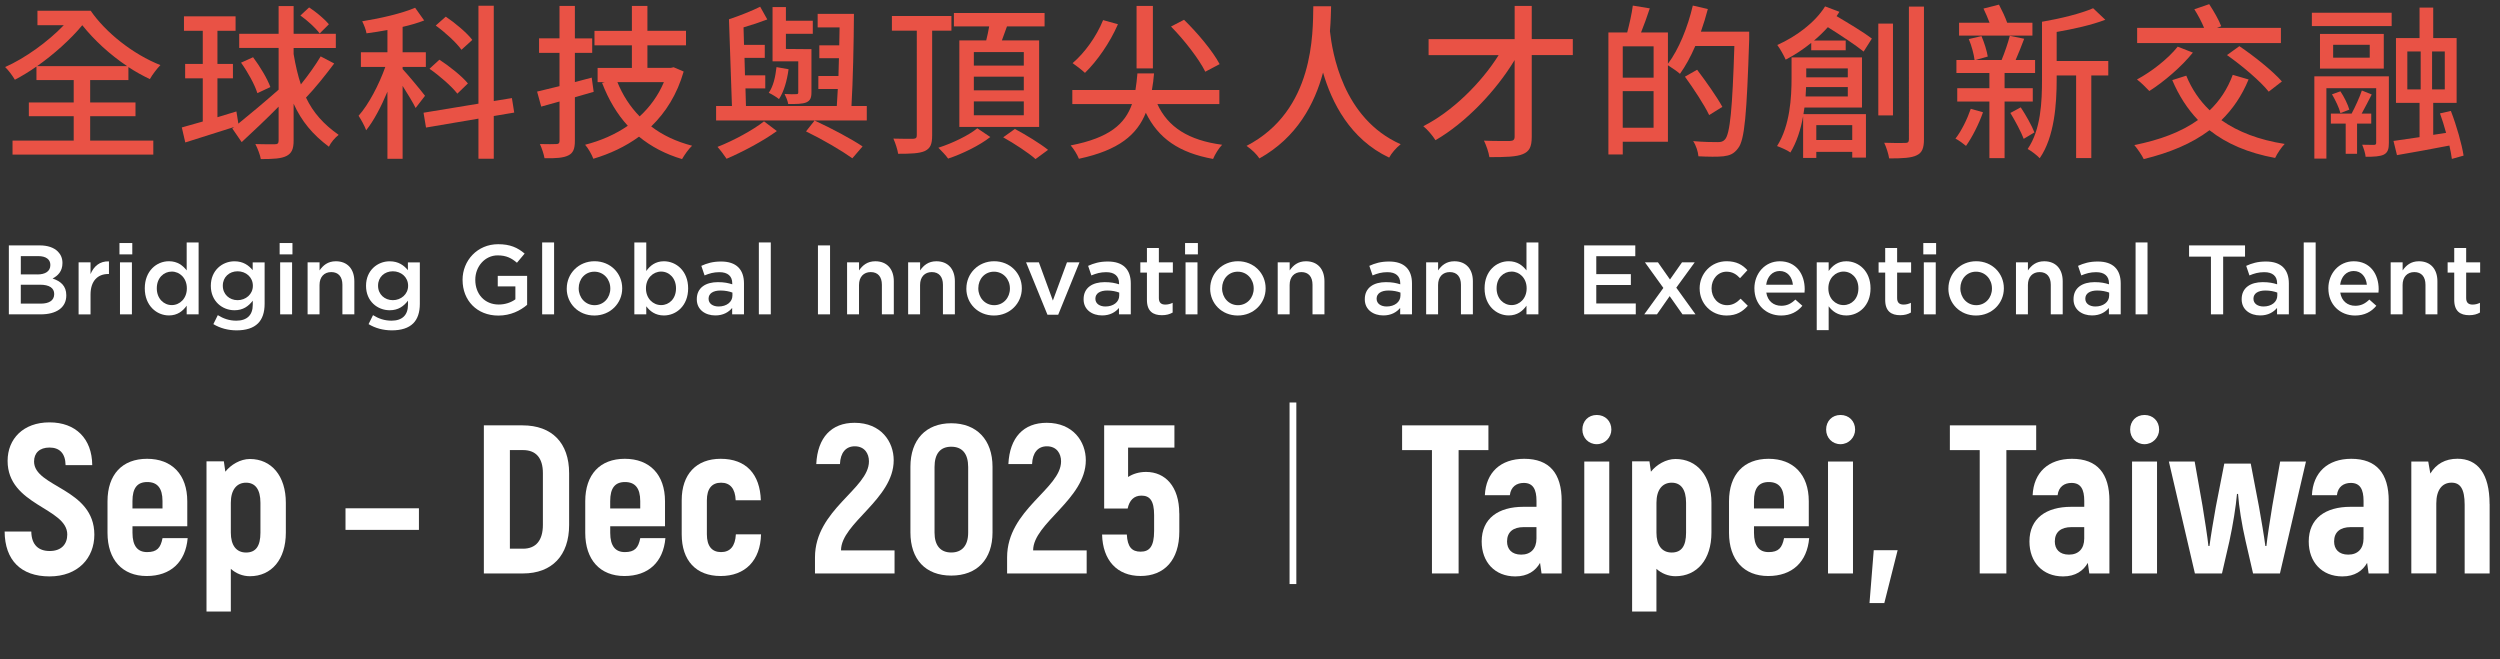 <?xml version="1.0" encoding="UTF-8"?>
<svg id="_圖層_1" data-name="圖層_1" xmlns="http://www.w3.org/2000/svg" version="1.1" viewBox="0 0 877.84 231.5">
  <rect x="0" y="0" width="877.84" height="231.5" fill="#333333" stroke="none"/>
  <!-- Generator: Adobe Illustrator 29.6.1, SVG Export Plug-In . SVG Version: 2.1.1 Build 9)  -->
  <defs>
    <style>
      .st0 {
        fill: #e95245;
      }

      .st1 {
        fill: #fff;
      }
    </style>
  </defs>
  <g>
    <g>
      <path class="st1" d="M3.11,86.17h10.86c2.77,0,4.95.76,6.33,2.14,1.07,1.07,1.63,2.39,1.63,4.01v.07c0,2.91-1.66,4.46-3.46,5.4,2.84.97,4.81,2.59,4.81,5.88v.07c0,4.32-3.56,6.64-8.96,6.64H3.11v-24.21ZM13.11,96.37c2.73,0,4.57-1.07,4.57-3.29v-.07c0-1.9-1.52-3.08-4.25-3.08h-6.12v6.43h5.81ZM14.36,106.61c2.91,0,4.67-1.14,4.67-3.32v-.07c0-2.04-1.63-3.25-4.98-3.25h-6.75v6.64h7.06Z"/>
      <path class="st1" d="M27.6,92.12h4.19v4.12c1.14-2.73,3.25-4.6,6.47-4.46v4.43h-.24c-3.67,0-6.23,2.39-6.23,7.23v6.95h-4.19v-18.26Z"/>
      <path class="st1" d="M41.95,85.34h4.5v3.98h-4.5v-3.98ZM42.13,92.12h4.19v18.26h-4.19v-18.26Z"/>
      <path class="st1" d="M50.84,101.28v-.07c0-6.05,4.12-9.48,8.48-9.48,3.01,0,4.91,1.52,6.23,3.22v-9.82h4.19v25.25h-4.19v-3.04c-1.35,1.9-3.25,3.42-6.23,3.42-4.29,0-8.48-3.42-8.48-9.48ZM65.61,101.28v-.07c0-3.53-2.49-5.85-5.29-5.85s-5.26,2.21-5.26,5.85v.07c0,3.53,2.42,5.85,5.26,5.85s5.29-2.35,5.29-5.85Z"/>
      <path class="st1" d="M74.92,113.81l1.56-3.15c1.94,1.21,4.01,1.94,6.5,1.94,3.74,0,5.78-1.94,5.78-5.6v-1.42c-1.52,1.97-3.42,3.36-6.43,3.36-4.29,0-8.3-3.18-8.3-8.54v-.07c0-5.4,4.05-8.58,8.3-8.58,3.08,0,4.98,1.42,6.4,3.11v-2.73h4.19v14.53c0,3.08-.8,5.36-2.32,6.88-1.66,1.66-4.22,2.46-7.51,2.46-3.01,0-5.81-.76-8.16-2.18ZM88.79,100.38v-.07c0-3.01-2.46-5.05-5.36-5.05s-5.19,2.01-5.19,5.02v.07c0,3.01,2.32,5.05,5.19,5.05s5.36-2.08,5.36-5.02Z"/>
      <path class="st1" d="M98.19,85.34h4.5v3.98h-4.5v-3.98ZM98.37,92.12h4.19v18.26h-4.19v-18.26Z"/>
      <path class="st1" d="M108.02,92.12h4.19v2.84c1.18-1.73,2.87-3.22,5.71-3.22,4.12,0,6.5,2.77,6.5,7.02v11.62h-4.19v-10.38c0-2.84-1.42-4.46-3.91-4.46s-4.12,1.7-4.12,4.53v10.31h-4.19v-18.26Z"/>
      <path class="st1" d="M129.42,113.81l1.56-3.15c1.94,1.21,4.01,1.94,6.5,1.94,3.74,0,5.78-1.94,5.78-5.6v-1.42c-1.52,1.97-3.42,3.36-6.43,3.36-4.29,0-8.3-3.18-8.3-8.54v-.07c0-5.4,4.05-8.58,8.3-8.58,3.08,0,4.98,1.42,6.4,3.11v-2.73h4.19v14.53c0,3.08-.8,5.36-2.32,6.88-1.66,1.66-4.22,2.46-7.51,2.46-3.01,0-5.81-.76-8.16-2.18ZM143.3,100.38v-.07c0-3.01-2.46-5.05-5.36-5.05s-5.19,2.01-5.19,5.02v.07c0,3.01,2.32,5.05,5.19,5.05s5.36-2.08,5.36-5.02Z"/>
      <path class="st1" d="M162.42,98.34v-.07c0-6.78,5.19-12.52,12.49-12.52,4.22,0,6.81,1.18,9.31,3.29l-2.7,3.22c-1.87-1.59-3.7-2.59-6.78-2.59-4.46,0-7.85,3.91-7.85,8.54v.07c0,4.98,3.29,8.65,8.23,8.65,2.28,0,4.36-.73,5.85-1.83v-4.53h-6.19v-3.7h10.31v10.17c-2.39,2.04-5.81,3.77-10.1,3.77-7.58,0-12.56-5.4-12.56-12.45Z"/>
      <path class="st1" d="M190.37,85.13h4.19v25.25h-4.19v-25.25Z"/>
      <path class="st1" d="M199.01,101.35v-.07c0-5.22,4.15-9.55,9.75-9.55s9.72,4.25,9.72,9.48v.07c0,5.19-4.15,9.51-9.79,9.51s-9.69-4.25-9.69-9.44ZM214.3,101.35v-.07c0-3.22-2.32-5.88-5.6-5.88s-5.5,2.63-5.5,5.81v.07c0,3.18,2.32,5.88,5.57,5.88s5.53-2.66,5.53-5.81Z"/>
      <path class="st1" d="M226.93,107.54v2.84h-4.19v-25.25h4.19v10.03c1.35-1.9,3.25-3.42,6.19-3.42,4.32,0,8.51,3.42,8.51,9.48v.07c0,6.05-4.15,9.48-8.51,9.48-3.01,0-4.91-1.52-6.19-3.22ZM237.37,101.28v-.07c0-3.53-2.39-5.85-5.22-5.85s-5.33,2.35-5.33,5.85v.07c0,3.53,2.49,5.85,5.33,5.85s5.22-2.25,5.22-5.85Z"/>
      <path class="st1" d="M257.09,110.38v-2.25c-1.25,1.49-3.15,2.63-5.92,2.63-3.46,0-6.5-1.97-6.5-5.64v-.07c0-4.05,3.15-5.98,7.4-5.98,2.21,0,3.63.31,5.05.76v-.35c0-2.53-1.59-3.91-4.5-3.91-2.04,0-3.56.45-5.22,1.14l-1.14-3.36c2.01-.9,3.98-1.52,6.95-1.52,5.4,0,8.03,2.84,8.03,7.71v10.83h-4.15ZM257.19,102.74c-1.07-.42-2.56-.73-4.19-.73-2.63,0-4.19,1.07-4.19,2.84v.07c0,1.73,1.56,2.7,3.53,2.7,2.77,0,4.84-1.56,4.84-3.84v-1.04Z"/>
      <path class="st1" d="M266.46,85.13h4.19v25.25h-4.19v-25.25Z"/>
      <path class="st1" d="M287.21,86.17h4.25v24.21h-4.25v-24.21Z"/>
      <path class="st1" d="M297.45,92.12h4.19v2.84c1.18-1.73,2.87-3.22,5.71-3.22,4.12,0,6.5,2.77,6.5,7.02v11.62h-4.19v-10.38c0-2.84-1.42-4.46-3.91-4.46s-4.12,1.7-4.12,4.53v10.31h-4.19v-18.26Z"/>
      <path class="st1" d="M318.89,92.12h4.19v2.84c1.18-1.73,2.87-3.22,5.71-3.22,4.12,0,6.5,2.77,6.5,7.02v11.62h-4.19v-10.38c0-2.84-1.42-4.46-3.91-4.46s-4.12,1.7-4.12,4.53v10.31h-4.19v-18.26Z"/>
      <path class="st1" d="M339.33,101.35v-.07c0-5.22,4.15-9.55,9.75-9.55s9.72,4.25,9.72,9.48v.07c0,5.19-4.15,9.51-9.79,9.51s-9.69-4.25-9.69-9.44ZM354.62,101.35v-.07c0-3.22-2.32-5.88-5.6-5.88s-5.5,2.63-5.5,5.81v.07c0,3.18,2.32,5.88,5.57,5.88s5.53-2.66,5.53-5.81Z"/>
      <path class="st1" d="M360.29,92.12h4.5l4.91,13.42,4.95-13.42h4.39l-7.47,18.4h-3.77l-7.51-18.4Z"/>
      <path class="st1" d="M392.91,110.38v-2.25c-1.25,1.49-3.15,2.63-5.92,2.63-3.46,0-6.5-1.97-6.5-5.64v-.07c0-4.05,3.15-5.98,7.4-5.98,2.21,0,3.63.31,5.05.76v-.35c0-2.53-1.59-3.91-4.5-3.91-2.04,0-3.56.45-5.22,1.14l-1.14-3.36c2.01-.9,3.98-1.52,6.95-1.52,5.4,0,8.03,2.84,8.03,7.71v10.83h-4.15ZM393.01,102.74c-1.07-.42-2.56-.73-4.19-.73-2.63,0-4.19,1.07-4.19,2.84v.07c0,1.73,1.56,2.7,3.53,2.7,2.77,0,4.84-1.56,4.84-3.84v-1.04Z"/>
      <path class="st1" d="M402.73,105.33v-9.62h-2.32v-3.6h2.32v-5.02h4.19v5.02h4.91v3.6h-4.91v8.96c0,1.63.83,2.28,2.25,2.28.93,0,1.76-.21,2.59-.62v3.42c-1.04.59-2.21.93-3.77.93-3.08,0-5.26-1.35-5.26-5.36Z"/>
      <path class="st1" d="M416.12,85.34h4.5v3.98h-4.5v-3.98ZM416.29,92.12h4.19v18.26h-4.19v-18.26Z"/>
      <path class="st1" d="M424.94,101.35v-.07c0-5.22,4.15-9.55,9.75-9.55s9.72,4.25,9.72,9.48v.07c0,5.19-4.15,9.51-9.79,9.51s-9.69-4.25-9.69-9.44ZM440.22,101.35v-.07c0-3.22-2.32-5.88-5.6-5.88s-5.5,2.63-5.5,5.81v.07c0,3.18,2.32,5.88,5.57,5.88s5.53-2.66,5.53-5.81Z"/>
      <path class="st1" d="M448.66,92.12h4.19v2.84c1.18-1.73,2.87-3.22,5.71-3.22,4.12,0,6.5,2.77,6.5,7.02v11.62h-4.19v-10.38c0-2.84-1.42-4.46-3.91-4.46s-4.12,1.7-4.12,4.53v10.31h-4.19v-18.26Z"/>
      <path class="st1" d="M491.65,110.38v-2.25c-1.25,1.49-3.15,2.63-5.92,2.63-3.46,0-6.5-1.97-6.5-5.64v-.07c0-4.05,3.15-5.98,7.4-5.98,2.21,0,3.63.31,5.05.76v-.35c0-2.53-1.59-3.91-4.5-3.91-2.04,0-3.56.45-5.22,1.14l-1.14-3.36c2.01-.9,3.98-1.52,6.95-1.52,5.4,0,8.03,2.84,8.03,7.71v10.83h-4.15ZM491.76,102.74c-1.07-.42-2.56-.73-4.19-.73-2.63,0-4.19,1.07-4.19,2.84v.07c0,1.73,1.56,2.7,3.53,2.7,2.77,0,4.84-1.56,4.84-3.84v-1.04Z"/>
      <path class="st1" d="M500.78,92.12h4.19v2.84c1.18-1.73,2.87-3.22,5.71-3.22,4.12,0,6.5,2.77,6.5,7.02v11.62h-4.19v-10.38c0-2.84-1.42-4.46-3.91-4.46s-4.12,1.7-4.12,4.53v10.31h-4.19v-18.26Z"/>
      <path class="st1" d="M521.29,101.28v-.07c0-6.05,4.12-9.48,8.48-9.48,3.01,0,4.91,1.52,6.23,3.22v-9.82h4.19v25.25h-4.19v-3.04c-1.35,1.9-3.25,3.42-6.23,3.42-4.29,0-8.48-3.42-8.48-9.48ZM536.06,101.28v-.07c0-3.53-2.49-5.85-5.29-5.85s-5.26,2.21-5.26,5.85v.07c0,3.53,2.42,5.85,5.26,5.85s5.29-2.35,5.29-5.85Z"/>
      <path class="st1" d="M556.26,86.17h17.95v3.8h-13.7v6.3h12.14v3.8h-12.14v6.5h13.87v3.8h-18.13v-24.21Z"/>
      <path class="st1" d="M584.07,101.11l-6.47-8.99h4.57l4.22,6.02,4.22-6.02h4.46l-6.47,8.89,6.75,9.37h-4.57l-4.5-6.4-4.46,6.4h-4.46l6.71-9.27Z"/>
      <path class="st1" d="M596.8,101.35v-.07c0-5.19,4.01-9.55,9.48-9.55,3.46,0,5.6,1.28,7.3,3.15l-2.59,2.8c-1.28-1.35-2.63-2.28-4.74-2.28-3.04,0-5.26,2.63-5.26,5.81v.07c0,3.25,2.25,5.88,5.47,5.88,1.97,0,3.42-.93,4.74-2.28l2.52,2.49c-1.8,2.01-3.91,3.42-7.47,3.42-5.43,0-9.44-4.25-9.44-9.44Z"/>
      <path class="st1" d="M616.03,101.32v-.07c0-5.22,3.7-9.51,8.92-9.51,5.81,0,8.75,4.57,8.75,9.82,0,.38-.03.76-.07,1.18h-13.42c.45,2.97,2.56,4.63,5.26,4.63,2.04,0,3.49-.76,4.95-2.18l2.46,2.18c-1.73,2.08-4.12,3.42-7.47,3.42-5.29,0-9.37-3.84-9.37-9.48ZM629.55,99.97c-.28-2.7-1.87-4.81-4.64-4.81-2.56,0-4.36,1.97-4.74,4.81h9.37Z"/>
      <path class="st1" d="M637.92,92.12h4.19v3.04c1.35-1.9,3.25-3.42,6.19-3.42,4.32,0,8.51,3.42,8.51,9.48v.07c0,6.05-4.15,9.48-8.51,9.48-3.01,0-4.91-1.52-6.19-3.22v8.37h-4.19v-23.8ZM652.55,101.28v-.07c0-3.53-2.39-5.85-5.22-5.85s-5.33,2.35-5.33,5.85v.07c0,3.53,2.49,5.85,5.33,5.85s5.22-2.25,5.22-5.85Z"/>
      <path class="st1" d="M661.96,105.33v-9.62h-2.32v-3.6h2.32v-5.02h4.19v5.02h4.91v3.6h-4.91v8.96c0,1.63.83,2.28,2.25,2.28.93,0,1.76-.21,2.59-.62v3.42c-1.04.59-2.21.93-3.77.93-3.08,0-5.26-1.35-5.26-5.36Z"/>
      <path class="st1" d="M675.34,85.34h4.5v3.98h-4.5v-3.98ZM675.52,92.12h4.19v18.26h-4.19v-18.26Z"/>
      <path class="st1" d="M684.16,101.35v-.07c0-5.22,4.15-9.55,9.75-9.55s9.72,4.25,9.72,9.48v.07c0,5.19-4.15,9.51-9.79,9.51s-9.69-4.25-9.69-9.44ZM699.45,101.35v-.07c0-3.22-2.32-5.88-5.6-5.88s-5.5,2.63-5.5,5.81v.07c0,3.18,2.32,5.88,5.57,5.88s5.53-2.66,5.53-5.81Z"/>
      <path class="st1" d="M707.89,92.12h4.19v2.84c1.18-1.73,2.87-3.22,5.71-3.22,4.12,0,6.5,2.77,6.5,7.02v11.62h-4.19v-10.38c0-2.84-1.42-4.46-3.91-4.46s-4.12,1.7-4.12,4.53v10.31h-4.19v-18.26Z"/>
      <path class="st1" d="M740.51,110.38v-2.25c-1.25,1.49-3.15,2.63-5.92,2.63-3.46,0-6.5-1.97-6.5-5.64v-.07c0-4.05,3.15-5.98,7.4-5.98,2.21,0,3.63.31,5.05.76v-.35c0-2.53-1.59-3.91-4.5-3.91-2.04,0-3.56.45-5.22,1.14l-1.14-3.36c2.01-.9,3.98-1.52,6.95-1.52,5.4,0,8.03,2.84,8.03,7.71v10.83h-4.15ZM740.61,102.74c-1.07-.42-2.56-.73-4.19-.73-2.63,0-4.19,1.07-4.19,2.84v.07c0,1.73,1.56,2.7,3.53,2.7,2.77,0,4.84-1.56,4.84-3.84v-1.04Z"/>
      <path class="st1" d="M749.88,85.13h4.19v25.25h-4.19v-25.25Z"/>
      <path class="st1" d="M776.34,90.11h-7.68v-3.94h19.65v3.94h-7.68v20.27h-4.29v-20.27Z"/>
      <path class="st1" d="M799.55,110.38v-2.25c-1.25,1.49-3.15,2.63-5.92,2.63-3.46,0-6.5-1.97-6.5-5.64v-.07c0-4.05,3.15-5.98,7.4-5.98,2.21,0,3.63.31,5.05.76v-.35c0-2.53-1.59-3.91-4.5-3.91-2.04,0-3.56.45-5.22,1.14l-1.14-3.36c2.01-.9,3.98-1.52,6.95-1.52,5.4,0,8.03,2.84,8.03,7.71v10.83h-4.15ZM799.65,102.74c-1.07-.42-2.56-.73-4.19-.73-2.63,0-4.19,1.07-4.19,2.84v.07c0,1.73,1.56,2.7,3.53,2.7,2.77,0,4.84-1.56,4.84-3.84v-1.04Z"/>
      <path class="st1" d="M808.92,85.13h4.19v25.25h-4.19v-25.25Z"/>
      <path class="st1" d="M817.57,101.32v-.07c0-5.22,3.7-9.51,8.92-9.51,5.81,0,8.75,4.57,8.75,9.82,0,.38-.03.76-.07,1.18h-13.42c.45,2.97,2.56,4.63,5.26,4.63,2.04,0,3.49-.76,4.95-2.18l2.46,2.18c-1.73,2.08-4.12,3.42-7.47,3.42-5.29,0-9.37-3.84-9.37-9.48ZM831.09,99.97c-.28-2.7-1.87-4.81-4.64-4.81-2.56,0-4.36,1.97-4.74,4.81h9.37Z"/>
      <path class="st1" d="M839.46,92.12h4.19v2.84c1.18-1.73,2.87-3.22,5.71-3.22,4.12,0,6.5,2.77,6.5,7.02v11.62h-4.19v-10.38c0-2.84-1.42-4.46-3.91-4.46s-4.12,1.7-4.12,4.53v10.31h-4.19v-18.26Z"/>
      <path class="st1" d="M861.77,105.33v-9.62h-2.32v-3.6h2.32v-5.02h4.19v5.02h4.91v3.6h-4.91v8.96c0,1.63.83,2.28,2.25,2.28.93,0,1.76-.21,2.59-.62v3.42c-1.04.59-2.21.93-3.77.93-3.08,0-5.26-1.35-5.26-5.36Z"/>
    </g>
    <g>
      <path class="st0" d="M31.84,3.76c5.27,7.7,14.94,15.34,24.49,19.1-1.16,1.16-2.89,3.42-3.71,4.92-2.55-1.22-5.09-2.61-7.53-4.23v4.57h-13.43v7.87h15.92v4.81h-15.92v8.57h22.17v4.92H4.4v-4.92h21.48v-8.57h-15.75v-4.81h15.75v-7.87h-13.08v-4.75c-2.55,1.79-5.15,3.36-7.58,4.63-.81-1.39-2.2-3.3-3.42-4.46,6.95-3.07,14.94-8.8,20.61-14.7h-9.26V3.76h18.7ZM28.89,8.86c-4.17,5.04-10.02,10.25-15.86,14.36h31.61c-6.08-4.05-11.58-9.15-15.75-14.36Z"/>
      <path class="st0" d="M71.2,42.67v-15.17h-6.19v-5.04h6.19v-11.64h-6.6v-5.09h18.12v5.09h-6.37v11.64h5.44v5.04h-5.44v13.66l6.66-2.03.69,4.28c3.88-3.13,9.2-7.58,14.13-11.92v-14.65h-13.84v-4.98h13.84V2.14h5.27v9.73h14.82v4.98h-14.82v2.14c.69,4.05,1.51,7.58,2.55,10.65,2.49-3.07,5.21-6.89,6.95-9.84l4.75,2.49c-3.07,4.11-6.83,8.8-9.9,11.98,2.55,5.33,6.19,9.38,11.46,13.08-1.27.98-2.72,2.66-3.42,4.17-5.73-4.28-9.61-8.97-12.39-15.11v12.97c0,2.95-.69,4.46-2.49,5.38-1.79.93-4.57,1.1-9.03,1.1-.23-1.45-1.16-3.82-1.91-5.27,3.13.12,5.96.06,6.89.06.87,0,1.27-.29,1.27-1.27v-11.93c-4.46,4.52-9.15,8.92-12.97,12.45l-3.3-4.8.69-.52-17.19,5.44-1.22-5.27,7.35-2.08ZM88.86,20.09c2.43,3.24,5.04,7.58,6.08,10.48l-4.57,2.14c-.87-2.89-3.36-7.41-5.73-10.71l4.23-1.91ZM108.54,2.6c2.49,1.62,5.5,4.17,6.95,5.91l-3.24,3.24c-1.39-1.91-4.28-4.52-6.77-6.31l3.07-2.84Z"/>
      <path class="st0" d="M148.95,7.18c-2.2.87-4.81,1.62-7.58,2.26v8.92h8.16v5.15h-8.16v.75c1.62,1.68,6.72,7.82,7.87,9.38l-3.3,4.28c-.87-1.79-2.84-5.04-4.57-7.76v25.59h-5.33v-23.56c-2.2,5.27-4.81,10.25-7.47,13.55-.52-1.51-1.79-3.76-2.66-5.09,3.53-3.94,7.18-10.94,9.38-17.14h-8.57v-5.15h9.32v-7.82c-2.49.46-4.98.87-7.35,1.16-.17-1.22-.93-3.07-1.51-4.23,6.54-1.04,14.01-2.78,18.58-4.75l3.18,4.46ZM168,36.41V2.02h5.38v33.46l6.37-1.04.81,5.09-7.18,1.21v14.99h-5.38v-14.07l-18.41,3.13-.87-5.21,19.28-3.18ZM154.28,20.96c3.59,2.32,7.99,5.85,10.02,8.34l-3.71,3.59c-1.97-2.55-6.19-6.25-9.78-8.74l3.47-3.18ZM156.53,5.85c3.36,2.26,7.41,5.67,9.32,8.16l-3.82,3.47c-1.74-2.49-5.67-6.08-9.03-8.51l3.53-3.13Z"/>
      <path class="st0" d="M201.86,2.08v11.4h6.08v5.09h-6.08v10.25l5.91-1.56.69,4.98-6.6,1.91v15.34c0,2.84-.64,4.28-2.32,5.09-1.74.87-4.34,1.04-8.34.98-.23-1.33-.93-3.53-1.62-4.98,2.55.06,5.04.06,5.79,0,.75,0,1.1-.29,1.1-1.1v-13.84l-6.43,1.79-1.45-5.27c2.2-.52,4.92-1.16,7.87-1.91v-11.69h-7.18v-5.09h7.18V2.08h5.38ZM227.33,2.08v8.74h13.55v5.09h-13.55v7.93h8.22l.98-.23,3.53,1.51c-2.32,8.05-6.31,14.36-11.4,19.28,3.99,3.07,8.8,5.33,14.36,6.77-1.22,1.1-2.72,3.3-3.53,4.69-5.85-1.74-10.88-4.4-15.11-7.87-4.75,3.47-10.19,6.02-16.04,7.76-.52-1.45-1.85-3.76-2.89-4.92,5.44-1.39,10.54-3.59,14.99-6.66-3.82-4.17-6.77-9.21-9.03-15.05l.98-.29h-2.55v-4.98h12.04v-7.93h-13.14v-5.09h13.14V2.08h5.44ZM224.61,40.87c3.59-3.3,6.54-7.35,8.51-12.04h-16.33c1.85,4.57,4.46,8.62,7.81,12.04Z"/>
      <path class="st0" d="M266.93,2.37l2.49,4.46c-2.55.98-5.56,1.97-8.34,2.78l.17,6.14h7.29v4.57h-7.12l.17,6.14h7.12v4.57h-6.95l.17,6.19h31.9l.35-5.96h-6.83v-4.57h7.06l.17-6.25h-6.89v-4.52h7l.12-6.31h-7.7v-4.75h12.74c-.06,10.3-.35,23.68-.87,32.36h5.38v5.09h-52.91v-5.09h5.56l-1.04-30.45c3.65-1.21,8.05-2.95,10.94-4.4ZM272.78,46.02c-4.86,3.53-11.98,7.29-17.66,9.73-.75-1.16-2.14-3.01-3.18-4.17,5.5-2.14,12.56-5.96,16.33-8.97l4.52,3.42ZM276.89,24.31c-.52,3.94-1.62,7.87-3.36,10.48-.75-.64-2.55-1.74-3.59-2.2,1.68-2.43,2.32-5.67,2.72-9.03l4.23.75ZM275.96,2.49v4.8h9.44v4.57h-9.44v5.33l7.18.06h1.79v15.11c0,2.03-.41,2.95-1.79,3.59-1.39.58-3.53.58-6.37.58-.17-1.1-.75-2.49-1.27-3.53,1.85.12,3.53.12,4.11.06.58,0,.69-.17.69-.69v-10.83h-9.03V2.49h4.69ZM286.03,42.32c6.14,2.84,12.85,6.43,16.85,9.09l-3.59,4.17c-3.82-2.72-10.3-6.54-16.27-9.44l3.01-3.82Z"/>
      <path class="st0" d="M334.08,5.61v5.15h-6.77v36.82c0,3.07-.64,4.52-2.55,5.44-1.91.87-4.92.98-9.38.98-.23-1.45-.98-3.82-1.68-5.33,3.07.12,6.08.06,7,.06.93-.06,1.22-.35,1.22-1.22V10.77h-8.74v-5.15h20.9ZM347.74,48.11c-3.76,2.95-9.78,5.91-14.82,7.58-.75-1.1-2.32-2.72-3.42-3.82,4.92-1.56,10.77-4.4,13.66-6.83l4.57,3.07ZM346.3,14.18c.41-1.56.75-3.3,1.04-4.92h-12.39v-4.69h31.84v4.69h-13.2l-1.79,4.92h13.08v30.39h-28.02V14.18h9.44ZM341.95,23.04h17.54v-4.75h-17.54v4.75ZM341.95,31.72h17.54v-4.81h-17.54v4.81ZM341.95,40.47h17.54v-4.86h-17.54v4.86ZM356.37,45.27c3.76,2.03,8.92,5.15,11.64,7.35l-4.4,3.24c-2.37-2.14-7.41-5.44-11.35-7.64l4.11-2.95Z"/>
      <path class="st0" d="M405.23,25.76c-.17,2.03-.41,3.99-.75,5.85h23.68v4.92h-21.77c3.71,8.1,10.94,12.74,22.75,14.3-1.16,1.16-2.55,3.42-3.18,4.98-12.04-2.2-19.22-7.24-23.62-16.21-3.07,7.64-9.38,13.14-23.5,16.15-.52-1.39-1.85-3.53-2.89-4.69,13.72-2.66,19.1-7.58,21.54-14.53h-20.96v-4.92h22.17c.29-1.85.52-3.76.69-5.85h5.85ZM392.55,8.51c-2.78,6.43-7.29,12.91-11.58,17.08-.98-.93-3.13-2.61-4.34-3.42,4.28-3.65,8.39-9.38,10.71-15.11l5.21,1.45ZM404.82,2.08v21.94h-5.73V2.08h5.73ZM415.76,6.95c4.75,4.63,10.13,11.06,12.5,15.57l-5.04,2.66c-2.14-4.34-7.29-11.06-12.04-15.86l4.57-2.37Z"/>
      <path class="st0" d="M467.4,2.2c-.06,2.26-.12,5.27-.41,8.74.81,7.29,4.4,30.62,24.84,39.71-1.62,1.27-3.24,3.18-4.05,4.69-13.72-6.48-20.15-19.34-23.21-29.87-2.95,11-9.15,22.81-22.35,30.16-.93-1.45-2.72-3.18-4.52-4.4,23.91-12.39,23.27-39.71,23.45-49.03h6.25Z"/>
      <path class="st0" d="M537.85,2.08v11.64h14.42v5.62h-14.42v28.66c0,3.65-.87,5.21-3.18,6.14-2.26.93-5.91,1.04-11.69,1.04-.23-1.62-1.1-4.17-1.91-5.79,3.88.17,7.99.12,9.09.12,1.22-.06,1.68-.41,1.68-1.56v-26.86c-6.6,10.94-17.25,22.06-27.79,28.14-.98-1.56-2.72-3.65-4.28-4.92,10.07-5.09,20.2-14.99,26.46-24.95h-24.6v-5.62h30.22V2.08h6.02Z"/>
      <path class="st0" d="M599.68,3.18c-.69,2.66-1.51,5.33-2.43,7.93h16.96v2.61c-.87,26.4-1.56,35.49-3.94,38.38-1.45,1.97-2.89,2.49-5.09,2.78-2.03.23-5.5.17-8.8,0-.12-1.5-.81-3.82-1.85-5.33,3.76.35,7.24.35,8.68.35,1.16,0,1.79-.17,2.49-.93,1.79-1.97,2.61-10.77,3.3-32.82h-13.72c-1.62,3.76-3.47,7.12-5.38,9.78-.87-.81-2.95-2.2-4.23-3.01v26.86h-15.86v4.46h-5.04V11.4h6.6c.75-2.84,1.62-6.6,1.97-9.44l5.96.98c-.93,2.89-2.08,5.96-3.07,8.45h9.44v11c3.82-5.04,6.95-12.79,8.74-20.44l5.27,1.22ZM569.81,27.27h10.83v-11h-10.83v11ZM580.63,44.86v-12.85h-10.83v12.85h10.83ZM595.92,24.49c3.07,4.05,7,9.61,8.86,13.03l-4.63,2.89c-1.68-3.53-5.44-9.26-8.51-13.49l4.28-2.43Z"/>
      <path class="st0" d="M653.81,20.15v17.6h-20.2l-.35,2.32h21.94v15.28h-4.81v-2.03h-12.62v2.14h-4.63v-14.65c-.81,4.52-2.2,9.03-4.46,12.74-.98-.75-3.36-1.79-4.69-2.26,4.57-7.18,5.09-17.14,5.09-23.85v-7.29h24.72ZM645.87,4.17l-.98,1.5c4.4,2.61,9.61,5.73,12.39,7.87l-2.89,4.57c-2.78-2.26-8.05-5.73-12.56-8.57-1.51,1.68-3.13,3.24-4.86,4.69h11.12v3.42h-12.1v-2.6c-2.84,2.32-5.96,4.34-8.97,5.9-.52-1.22-1.97-3.88-2.95-5.15,6.6-2.95,13.2-7.82,16.79-13.55l5.04,1.91ZM634.01,33.87h14.82v-3.3h-14.65l-.17,3.3ZM648.83,27.15v-3.13h-14.59v3.13h14.59ZM650.39,49.15v-5.21h-12.62v5.21h12.62ZM664.69,8.28v32.25h-5.15V8.28h5.15ZM675.57,2.31v46.6c0,3.18-.69,4.75-2.55,5.62-1.85.93-4.92,1.1-9.67,1.1-.23-1.51-.98-3.94-1.74-5.5,3.36.12,6.43.12,7.35.06.98,0,1.33-.29,1.33-1.33V2.31h5.27Z"/>
      <path class="st0" d="M696.3,39.42c-1.45,4.17-3.82,8.8-5.96,11.81-.81-.69-2.6-2.03-3.71-2.55,2.14-2.78,4.11-6.77,5.38-10.48l4.28,1.22ZM710.77,13.6c-.98,2.55-2.03,5.27-3.01,7.47h6.83v4.57h-10.71v5.33h9.9v4.69h-9.9v19.86h-5.33v-19.86h-11.29v-4.69h11.29v-5.33h-11.58v-4.57h6.37c-.23-1.97-1.04-5.04-2.03-7.35l4.46-1.04c.98,2.26,1.91,5.27,2.2,7.18l-4.4,1.22h9.26c1.04-2.49,2.26-6.02,2.89-8.51l5.04,1.04ZM701.91,1.62c1.04,1.97,2.2,4.4,2.89,6.37h8.86v4.52h-25.76v-4.52h10.71c-.64-1.68-1.39-3.47-2.14-4.98l5.44-1.39ZM709.55,37.69c1.85,2.78,3.88,6.43,4.81,8.8l-3.76,2.26c-.93-2.43-2.95-6.25-4.69-9.09l3.65-1.97ZM734.97,2.89l4.28,4.05c-4.81,1.85-11.12,3.24-17.08,4.28v10.19h18.12v5.09h-5.96v29h-5.33v-29h-6.83v1.45c0,8.45-.75,20.15-5.96,27.61-.87-.98-3.07-2.66-4.23-3.24,4.69-6.83,5.04-16.73,5.04-24.37V7.64c6.48-1.1,13.72-2.89,17.95-4.75Z"/>
      <path class="st0" d="M775.9,38.73c3.53-3.36,6.25-7.47,8.1-12.45l5.56,1.62c-2.37,5.73-5.56,10.42-9.55,14.3,5.85,4.11,13.26,6.95,22.23,8.34-1.16,1.16-2.66,3.42-3.36,4.92-9.44-1.74-17.02-4.98-23.04-9.73-6.31,4.75-14.07,7.93-23.1,10.13-.58-1.27-2.26-3.71-3.3-4.92,8.92-1.79,16.44-4.57,22.35-8.8-3.71-3.88-6.72-8.57-9.03-14.01l4.92-1.56c1.91,4.69,4.69,8.8,8.22,12.16ZM769.99,18.47c-3.99,4.98-10.19,10.25-15.28,13.49-1.04-1.1-3.13-3.18-4.34-4.05,5.15-2.78,10.88-7.24,14.3-11.52l5.33,2.08ZM775.72,1.45c1.56,2.37,3.47,5.67,4.23,7.76l-1.5.58h22.46v5.33h-50.48v-5.33h23.5c-.81-2.03-2.14-4.52-3.42-6.54l5.21-1.79ZM786.32,16.21c5.15,3.47,11.75,8.74,14.94,12.39l-4.63,3.59c-2.89-3.65-9.38-9.15-14.65-12.85l4.34-3.13Z"/>
      <path class="st0" d="M839.8,4.46v4.69h-28.02v-4.69h28.02ZM838.82,26.8v23.39c0,2.08-.35,3.36-1.79,4.11-1.33.64-3.42.75-6.37.75-.12-1.27-.69-3.01-1.22-4.23,1.85.06,3.65.06,4.17.06.58-.06.75-.23.75-.75v-19.16h-17.48v24.72h-4.23v-28.89h26.17ZM837.03,11.92v12.16h-22.4v-12.16h22.4ZM832.8,33.17c-1.16,2.2-2.37,4.69-3.53,6.71h3.36v3.53h-4.98v10.59h-3.99v-10.59h-5.21v-3.53h7.29c1.27-2.37,2.84-5.79,3.59-8.1l3.47,1.39ZM821.8,32.07c1.33,1.97,2.66,4.69,3.13,6.43l-3.13,1.21c-.41-1.79-1.74-4.51-2.95-6.6l2.95-1.04ZM819.25,20.26h12.85v-4.52h-12.85v4.52ZM849.59,13.37V2.66h4.8v10.71h8.22v22.75h-8.22v11.23l4.52-.7c-.64-2.37-1.39-4.75-2.14-6.83l3.82-.87c1.97,5.09,3.88,11.75,4.46,15.69l-4.11,1.16c-.17-1.33-.46-2.89-.87-4.69-6.54,1.27-13.26,2.49-18.41,3.36l-1.22-4.98,9.15-1.33v-12.04h-8.28V13.37h8.28ZM845.3,31.38h4.69v-13.32h-4.69v13.32ZM853.99,31.38h4.46v-13.32h-4.46v13.32Z"/>
    </g>
  </g>
  <g>
    <path class="st1" d="M1.63,186.65h9.36c.07,4.68,2.53,6.83,6.46,6.83,4.16,0,6.17-2.45,6.17-5.79,0-9.44-20.95-10.18-20.95-25.86,0-7.73,5.5-13.52,14.71-13.52s14.93,5.72,15.01,15.01h-9.36c-.07-4.16-2.15-6.17-5.65-6.17s-5.42,1.93-5.42,4.9c0,9.06,21.17,9.36,21.17,25.71,0,8.17-5.72,14.64-15.75,14.64s-15.68-5.72-15.75-15.75Z"/>
    <path class="st1" d="M65.9,188.96c-.74,8.4-5.94,13.3-14.41,13.3s-13.74-5.65-13.74-15.16v-11.07c0-9.44,5.2-14.93,13.89-14.93s14.12,5.5,14.12,14.93v8.77h-19.24v2.3c0,4.68,1.86,6.76,5.13,6.76,3.49,0,4.75-1.49,5.42-4.9h8.84ZM46.51,175.95v2.6h10.55v-2.6c0-4.61-1.86-6.69-5.35-6.69s-5.2,2.08-5.2,6.69Z"/>
    <path class="st1" d="M100.37,176.55v10.48c0,9.44-5.05,15.3-12.63,15.3-2.53,0-4.9-.97-6.69-2.6v15.01h-8.54v-52.75h6.09l.52,3.64c1.93-2.45,5.27-4.46,8.62-4.46,7.58,0,12.63,5.94,12.63,15.38ZM91.45,176.55c0-4.75-1.86-7.06-5.05-7.06s-5.35,2.38-5.35,7.06v10.48c0,4.46,1.93,6.98,5.35,6.98s5.05-2.23,5.05-6.98v-10.48Z"/>
    <path class="st1" d="M121.32,178.48h25.78v7.58h-25.78v-7.58Z"/>
    <path class="st1" d="M169.9,149.36h13.6c10.33,0,16.34,6.17,16.34,16.79v18.2c0,10.7-6.02,17.01-16.2,17.01h-13.74v-52.01ZM183.65,192.67c4.53,0,6.98-2.9,6.98-8.4v-18.13c0-5.35-2.45-8.1-6.98-8.1h-4.61v34.62h4.61Z"/>
    <path class="st1" d="M233.65,188.96c-.74,8.4-5.94,13.3-14.41,13.3s-13.74-5.65-13.74-15.16v-11.07c0-9.44,5.2-14.93,13.89-14.93s14.12,5.5,14.12,14.93v8.77h-19.24v2.3c0,4.68,1.86,6.76,5.13,6.76,3.49,0,4.75-1.49,5.42-4.9h8.84ZM214.26,175.95v2.6h10.55v-2.6c0-4.61-1.86-6.69-5.35-6.69s-5.2,2.08-5.2,6.69Z"/>
    <path class="st1" d="M239.37,187.62v-11.96c0-9.14,5.13-14.56,13.67-14.56,8.99,0,13.82,5.42,14.12,14.56h-8.84c-.15-4.09-1.93-6.17-5.13-6.17s-4.98,2.08-4.98,6.17v11.96c0,4.16,1.78,6.24,4.98,6.24s4.98-2.08,5.2-6.24h8.84c-.22,9.21-5.57,14.64-14.19,14.64s-13.67-5.42-13.67-14.64Z"/>
    <path class="st1" d="M286.17,195.72c0-16.79,18.95-24.07,18.95-33.73,0-2.75-1.56-5.28-4.98-5.28-3.12,0-5.05,2.23-5.2,6.24h-8.32c.45-9.36,5.35-14.49,13.45-14.49,9.29,0,13.74,6.61,13.74,13.15,0,13.67-18.5,22.07-18.5,31.65h18.8v8.1h-27.94v-5.65Z"/>
    <path class="st1" d="M319.68,186.95v-23.03c0-9.51,5.42-15.3,14.34-15.3s14.49,5.79,14.49,15.3v23.03c0,9.44-5.42,15.16-14.49,15.16s-14.34-5.72-14.34-15.16ZM339.96,187.02v-23.03c0-4.68-2.08-7.13-5.94-7.13s-5.87,2.45-5.87,7.13v23.03c0,4.53,2.08,6.98,5.87,6.98s5.94-2.45,5.94-6.98Z"/>
    <path class="st1" d="M353.63,195.72c0-16.79,18.95-24.07,18.95-33.73,0-2.75-1.56-5.28-4.98-5.28-3.12,0-5.05,2.23-5.2,6.24h-8.32c.45-9.36,5.35-14.49,13.45-14.49,9.29,0,13.74,6.61,13.74,13.15,0,13.67-18.5,22.07-18.5,31.65h18.8v8.1h-27.94v-5.65Z"/>
    <path class="st1" d="M414.1,180.26v6.39c0,10.1-5.35,15.6-13.6,15.6s-13.3-5.5-13.52-14.56h8.69c.22,4.38,1.78,6.02,4.83,6.02s4.75-1.71,4.75-7.28v-5.57c0-5.13-1.56-6.83-4.46-6.83-2.67,0-4.23,1.71-4.83,4.53h-8.25v-29.2h24.67v7.8h-16.27v10.33c1.71-1.11,3.86-1.78,6.31-1.78,6.76,0,11.66,5.13,11.66,14.56Z"/>
    <path class="st1" d="M452.81,141.33h2.38v63.75h-2.38v-63.75Z"/>
    <path class="st1" d="M522.65,158.05h-10.48v43.31h-9.36v-43.31h-10.48v-8.69h30.31v8.69Z"/>
    <path class="st1" d="M548.35,175.88v25.48h-7.06l-.52-3.71c-1.56,2.75-4.31,4.75-8.69,4.75-7.21,0-11.81-5.05-11.81-12.26,0-8.17,5.94-12.18,14.64-12.18h4.61v-2.08c0-4.01-1.19-6.31-4.46-6.31-2.45,0-4.53,1.26-4.9,4.31h-8.77c.37-7.95,5.5-12.78,13.82-12.78,8.92,0,13.15,5.2,13.15,14.78ZM539.51,185.09h-4.46c-3.71,0-5.87,1.71-5.87,5.05,0,2.67,1.63,4.61,4.98,4.61s5.35-2.08,5.35-5.65v-4.01Z"/>
    <path class="st1" d="M555.63,150.84c0-2.97,2.08-5.13,5.05-5.13s5.13,2.16,5.13,5.13c0,2.75-2.23,5.13-5.13,5.13s-5.05-2.23-5.05-5.13ZM556.3,162.06h8.77v39.3h-8.77v-39.3Z"/>
    <path class="st1" d="M600.95,176.55v10.48c0,9.44-5.05,15.3-12.63,15.3-2.53,0-4.9-.97-6.69-2.6v15.01h-8.54v-52.75h6.09l.52,3.64c1.93-2.45,5.27-4.46,8.62-4.46,7.58,0,12.63,5.94,12.63,15.38ZM592.04,176.55c0-4.75-1.86-7.06-5.05-7.06s-5.35,2.38-5.35,7.06v10.48c0,4.46,1.93,6.98,5.35,6.98s5.05-2.23,5.05-6.98v-10.48Z"/>
    <path class="st1" d="M635.27,188.96c-.74,8.4-5.94,13.3-14.41,13.3s-13.74-5.65-13.74-15.16v-11.07c0-9.44,5.2-14.93,13.89-14.93s14.12,5.5,14.12,14.93v8.77h-19.24v2.3c0,4.68,1.86,6.76,5.13,6.76,3.49,0,4.75-1.49,5.42-4.9h8.84ZM615.88,175.95v2.6h10.55v-2.6c0-4.61-1.86-6.69-5.35-6.69s-5.2,2.08-5.2,6.69Z"/>
    <path class="st1" d="M641.22,150.84c0-2.97,2.08-5.13,5.05-5.13s5.13,2.16,5.13,5.13c0,2.75-2.23,5.13-5.13,5.13s-5.05-2.23-5.05-5.13ZM641.88,162.06h8.77v39.3h-8.77v-39.3Z"/>
    <path class="st1" d="M657.93,193.19h8.4l-4.68,18.57h-5.2l1.49-18.57Z"/>
    <path class="st1" d="M714.99,158.05h-10.48v43.31h-9.36v-43.31h-10.48v-8.69h30.31v8.69Z"/>
    <path class="st1" d="M740.69,175.88v25.48h-7.06l-.52-3.71c-1.56,2.75-4.31,4.75-8.69,4.75-7.21,0-11.81-5.05-11.81-12.26,0-8.17,5.94-12.18,14.64-12.18h4.61v-2.08c0-4.01-1.19-6.31-4.46-6.31-2.45,0-4.53,1.26-4.9,4.31h-8.77c.37-7.95,5.5-12.78,13.82-12.78,8.92,0,13.15,5.2,13.15,14.78ZM731.85,185.09h-4.46c-3.71,0-5.87,1.71-5.87,5.05,0,2.67,1.63,4.61,4.98,4.61s5.35-2.08,5.35-5.65v-4.01Z"/>
    <path class="st1" d="M747.97,150.84c0-2.97,2.08-5.13,5.05-5.13s5.13,2.16,5.13,5.13c0,2.75-2.23,5.13-5.13,5.13s-5.05-2.23-5.05-5.13ZM748.64,162.06h8.77v39.3h-8.77v-39.3Z"/>
    <path class="st1" d="M809.71,162.06l-9.14,39.3h-9.44l-2.6-11.29c-1.34-5.79-2.38-12.33-2.67-16.64h-.37c-.37,4.31-1.41,10.85-2.67,16.64l-2.6,11.29h-9.51l-9.14-39.3h9.06l2.75,15.53c.74,4.53,1.78,11.14,2.08,14.12h.37c.45-3.49,1.41-9.14,2.23-13.75l2.97-15.16h9.29l2.9,15.16c.82,4.61,1.78,10.25,2.23,13.75h.37c.3-2.97,1.34-9.58,2.08-14.12l2.75-15.53h9.06Z"/>
    <path class="st1" d="M838.76,175.88v25.48h-7.06l-.52-3.71c-1.56,2.75-4.31,4.75-8.69,4.75-7.21,0-11.81-5.05-11.81-12.26,0-8.17,5.94-12.18,14.64-12.18h4.61v-2.08c0-4.01-1.19-6.31-4.46-6.31-2.45,0-4.53,1.26-4.9,4.31h-8.77c.37-7.95,5.5-12.78,13.82-12.78,8.92,0,13.15,5.2,13.15,14.78ZM829.92,185.09h-4.46c-3.71,0-5.87,1.71-5.87,5.05,0,2.67,1.63,4.61,4.98,4.61s5.35-2.08,5.35-5.65v-4.01Z"/>
    <path class="st1" d="M874.2,176.99v24.37h-8.77v-24.15c0-5.57-1.56-7.73-4.61-7.73-3.27,0-5.35,2.53-5.35,7.28v24.59h-8.77v-39.3h5.94l.74,4.23c2.01-3.34,5.2-5.2,9.51-5.2,7.06,0,11.29,5.2,11.29,15.9Z"/>
  </g>
</svg>